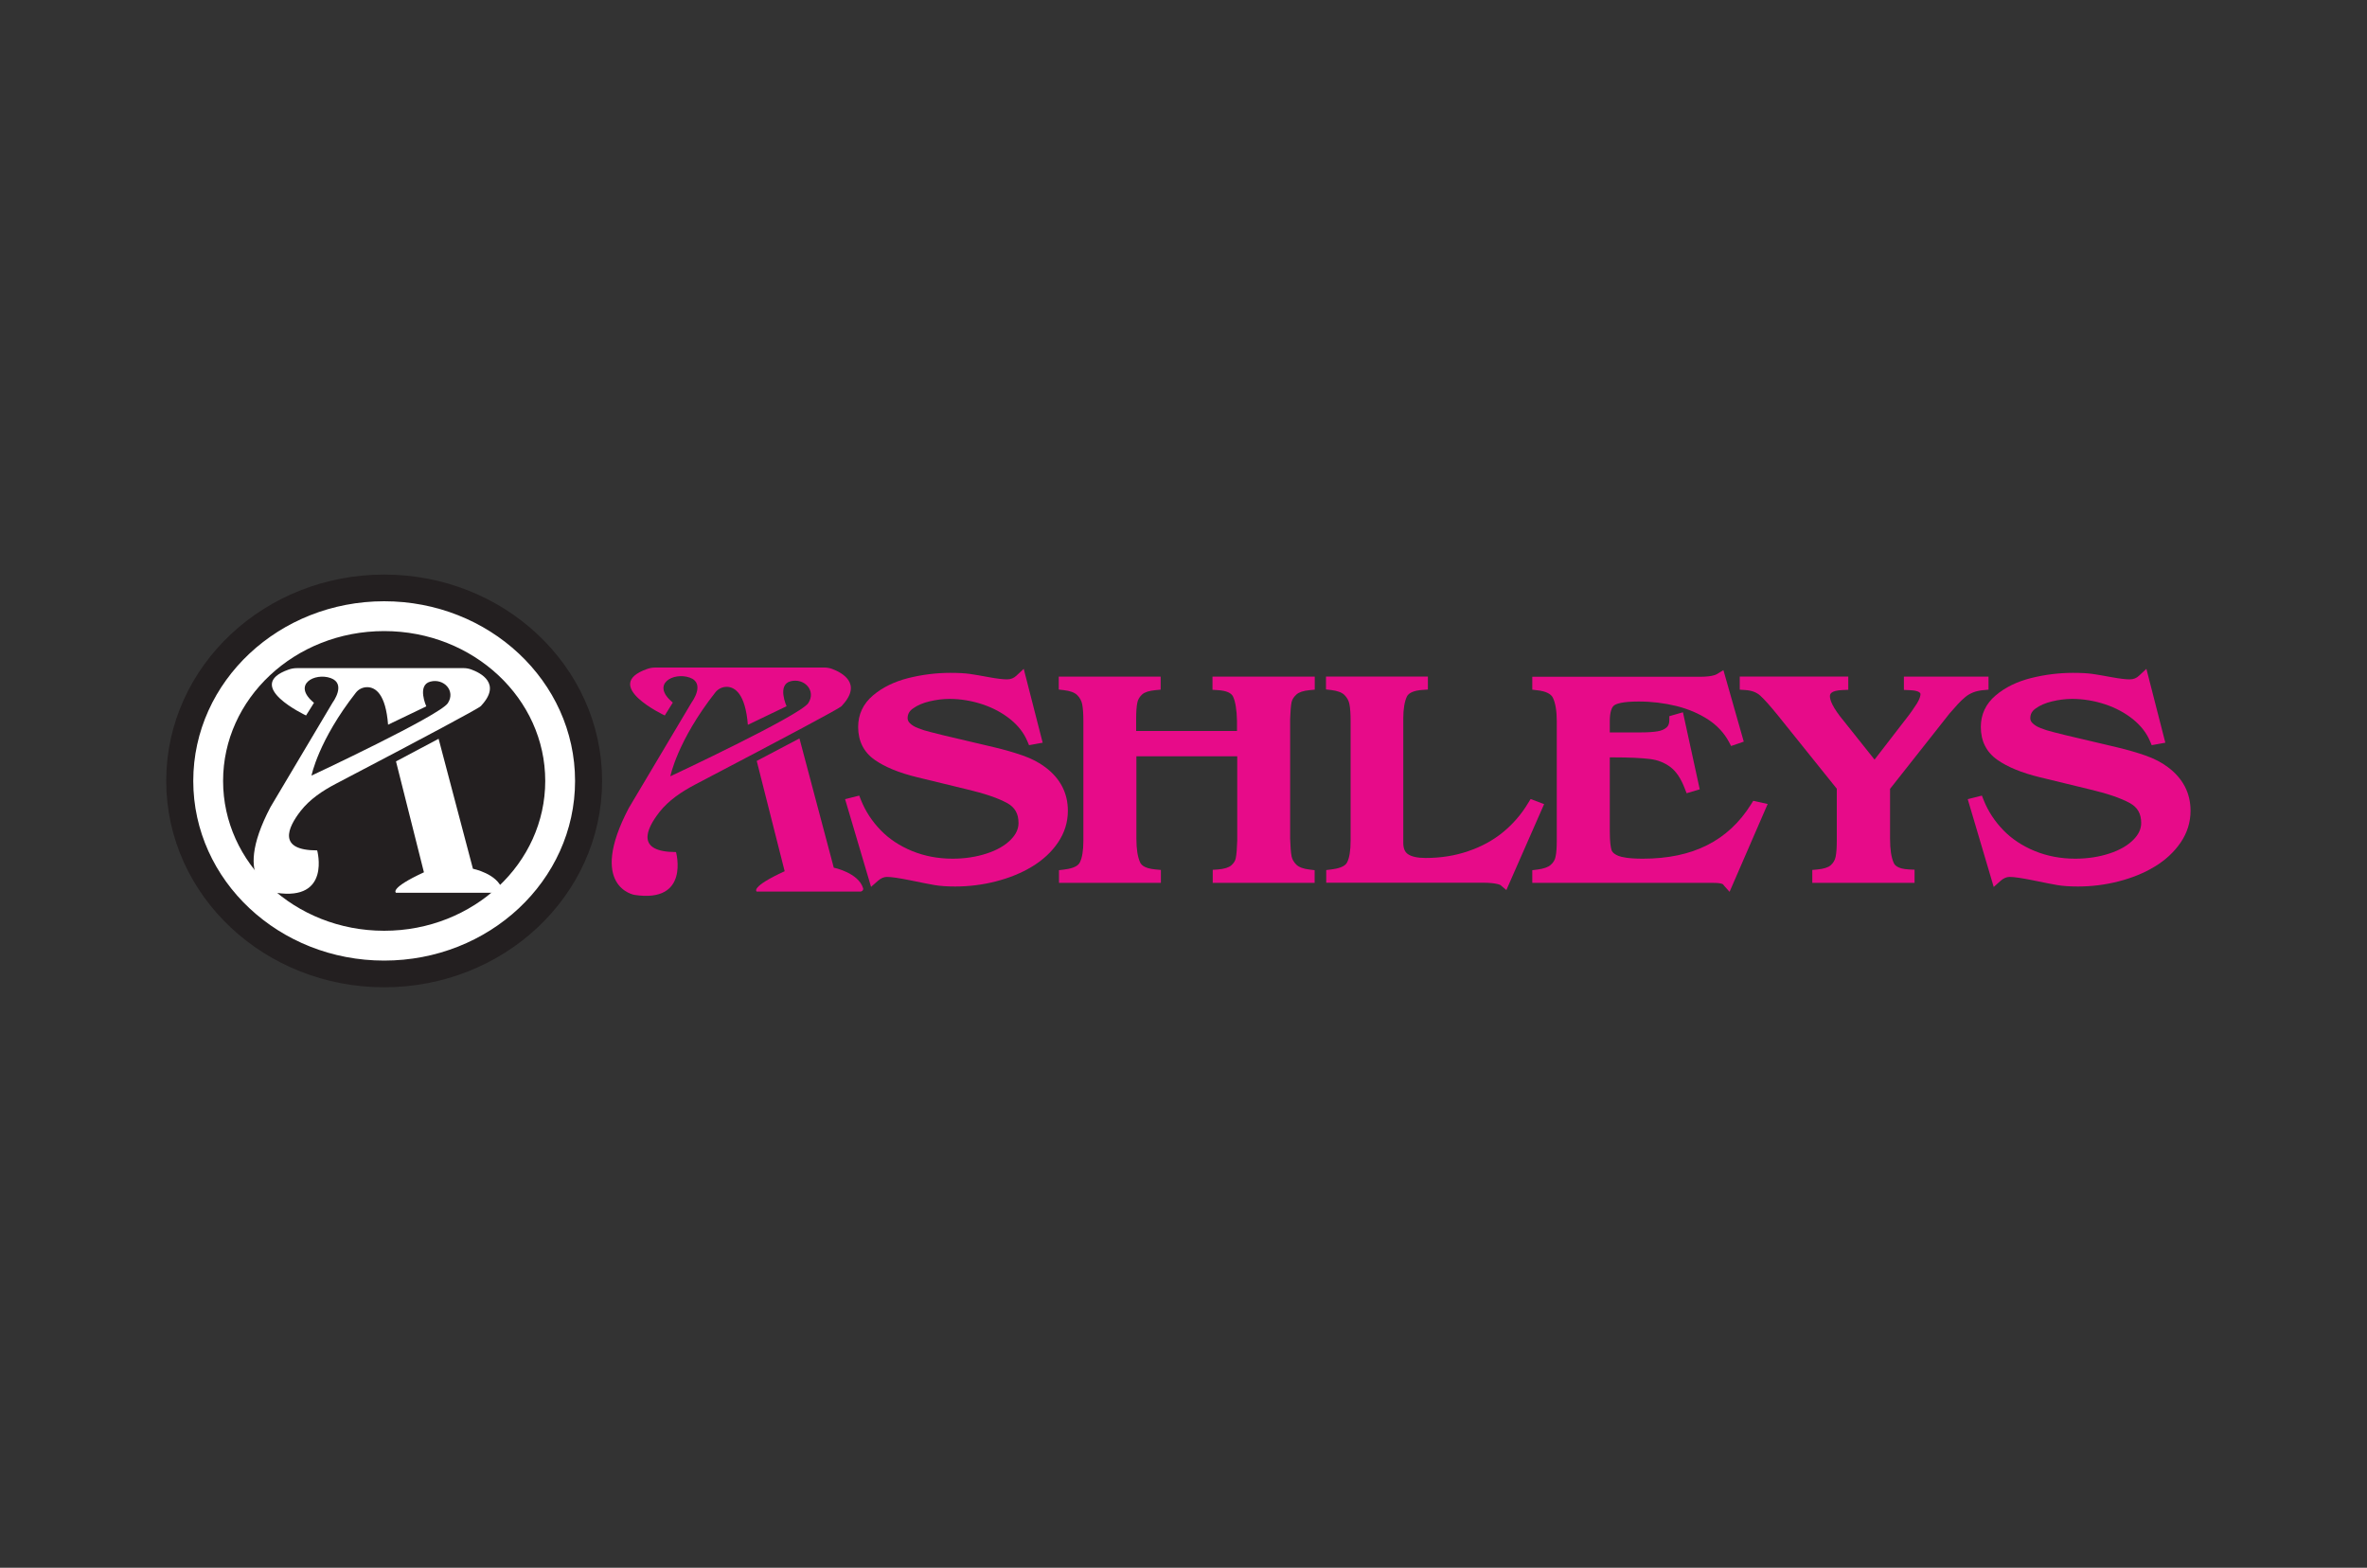 <?xml version="1.0" encoding="UTF-8"?>
<svg id="Layer_1" data-name="Layer 1" xmlns="http://www.w3.org/2000/svg" xmlns:xlink="http://www.w3.org/1999/xlink" viewBox="0 0 200 132.46">
  <rect x="0" y="0" width="200" height="132.46" fill="#333333" stroke="none"/>
  <defs>
    <style>
      .cls-1, .cls-2, .cls-3 {
        fill: none;
      }

      .cls-4 {
        fill: #e70b89;
      }

      .cls-5 {
        fill: #231f20;
      }

      .cls-2 {
        stroke: #fff;
        stroke-width: 2.52px;
      }

      .cls-2, .cls-3 {
        stroke-miterlimit: 10;
      }

      .cls-3 {
        stroke: #231f20;
        stroke-width: 6.29px;
      }

      .cls-6 {
        fill: #fff;
      }

      .cls-7 {
        clip-path: url(#clippath);
      }
    </style>
    <clipPath id="clippath">
      <rect class="cls-1" x="-9.9" y="26.09" width="219.8" height="80.28"/>
    </clipPath>
  </defs>
  <g class="cls-7">
    <path class="cls-5" d="M47.73,65.98c0,7.89-6.84,14.29-15.27,14.29s-15.27-6.4-15.27-14.29,6.84-14.29,15.27-14.29,15.27,6.4,15.27,14.29"/>
    <path class="cls-3" d="M47.73,65.98c0,7.89-6.84,14.29-15.27,14.29s-15.27-6.4-15.27-14.29,6.84-14.29,15.27-14.29,15.27,6.4,15.27,14.29Z"/>
    <path class="cls-2" d="M47.33,65.98c0,7.69-6.66,13.92-14.87,13.92s-14.87-6.23-14.87-13.92,6.66-13.92,14.87-13.92,14.87,6.23,14.87,13.92Z"/>
    <path class="cls-6" d="M40.66,59.62c1.74-1.87-.05-2.77-.85-3.06-.2-.07-.41-.11-.62-.11h-14.1c-.24,0-.48.04-.7.12-3.9,1.37,1.47,3.88,1.47,3.88l.67-1.07c-1.89-1.55.07-2.57,1.41-2.09,1.35.48.17,2.06.17,2.06l-5.25,8.83c-3.47,6.59.47,7.25.47,7.25,4.65.72,3.47-3.58,3.47-3.58-3.35,0-2.52-1.89-1.39-3.34.76-.97,1.82-1.69,2.97-2.29,8.28-4.33,11.61-6.14,12.15-6.49.05-.03.09-.06.13-.1M31.06,58.06c.66.02,1.53.56,1.73,3.17l3.23-1.55s-.81-1.79.34-2.09c1.14-.3,2.16.78,1.48,1.82-.67,1.04-11.52,6.12-11.52,6.12,0,0,.58-2.97,3.76-7.02.22-.28.58-.46.97-.45"/>
    <path class="cls-6" d="M33.46,64.33l3.6-1.91,2.9,10.98s2.07.42,2.47,1.75c.04.14-.08.28-.25.28h-8.72s-.61-.36,2.36-1.73l-2.36-9.37Z"/>
    <path class="cls-4" d="M71.15,59.61c1.76-1.89-.05-2.8-.86-3.1-.2-.07-.41-.11-.63-.11h-14.28c-.24,0-.48.04-.7.12-3.95,1.39,1.49,3.93,1.49,3.93l.68-1.09c-1.91-1.57.07-2.6,1.43-2.11,1.36.48.17,2.08.17,2.08l-5.32,8.94c-3.51,6.68.48,7.34.48,7.34,4.71.72,3.51-3.62,3.51-3.62-3.39,0-2.55-1.91-1.4-3.38.77-.98,1.85-1.71,3.01-2.32,8.38-4.39,11.76-6.21,12.3-6.57.05-.03.09-.07.13-.11M61.43,58.03c.66.02,1.55.57,1.76,3.21l3.27-1.57s-.82-1.81.34-2.11c1.16-.3,2.18.79,1.5,1.84s-11.66,6.19-11.66,6.19c0,0,.59-3.01,3.81-7.1.22-.28.59-.47.98-.46"/>
    <path class="cls-4" d="M63.94,64.29l3.61-1.9,2.9,10.92s2.08.42,2.48,1.74c.04.14-.08.28-.25.28h-8.74s-.61-.36,2.36-1.72l-2.36-9.32Z"/>
    <path class="cls-4" d="M71.41,67.52l1.19-.3.15.38c.38.95.94,1.8,1.66,2.54.71.74,1.61,1.33,2.65,1.76,1.05.43,2.2.65,3.43.65,1.04,0,2.01-.15,2.89-.44.86-.28,1.53-.67,2.01-1.15.45-.45.67-.92.67-1.42,0-.8-.31-1.34-.98-1.7-.77-.42-1.9-.8-3.34-1.14l-4.24-1.03c-1.53-.37-2.74-.87-3.59-1.47-.93-.65-1.4-1.59-1.4-2.78,0-1.06.42-1.96,1.26-2.67.79-.67,1.79-1.16,2.98-1.46,1.16-.29,2.35-.44,3.55-.44.68,0,1.24.03,1.65.09.4.06.95.15,1.64.28.66.12,1.16.18,1.49.18s.58-.1.81-.32l.61-.57,1.6,6.24-1.15.21-.15-.35c-.29-.69-.77-1.3-1.42-1.83-.67-.54-1.46-.97-2.36-1.27-.9-.3-1.85-.46-2.8-.46-.54,0-1.11.07-1.69.21-.55.13-1.02.33-1.39.6-.31.22-.45.48-.45.82,0,.16.06.29.19.42.17.17.4.31.69.42.32.13.68.24,1.05.33.4.1.73.18.99.25l4.45,1.05c.84.2,1.63.43,2.35.68.75.26,1.4.6,1.91.99,1.26.94,1.91,2.18,1.91,3.68,0,.96-.28,1.87-.84,2.69-.54.8-1.28,1.48-2.19,2.03-.89.54-1.92.96-3.06,1.25-1.13.29-2.28.43-3.43.43-.68,0-1.27-.04-1.74-.12-.45-.08-1.13-.21-2.09-.41-.9-.18-1.55-.28-1.94-.28-.26,0-.51.11-.76.33l-.58.51-2.2-7.43Z"/>
    <path class="cls-4" d="M102.47,74.58v-1.09l.44-.03c.52-.04.91-.16,1.12-.34.22-.19.35-.4.39-.63.06-.31.1-.8.12-1.47v-7.12h-8.52v6.96c0,.86.1,1.53.31,1.99.06.13.24.52,1.32.61l.44.04v1.09h-8.61v-1.07l.42-.05c.51-.06,1.15-.21,1.34-.6.2-.4.3-1.02.3-1.84v-10.1c0-.59-.03-1.07-.1-1.43-.06-.3-.2-.55-.43-.78-.22-.21-.59-.35-1.12-.41l-.43-.05v-1.09h8.61v1.1l-.44.04c-.53.05-.91.17-1.12.36-.22.2-.36.43-.41.69-.07.33-.1.79-.1,1.37v1.03h8.52v-.84c-.02-.93-.13-1.63-.33-2.06-.15-.32-.58-.51-1.29-.55l-.45-.03v-1.11h8.64v1.1l-.44.04c-.52.05-.89.17-1.11.37-.23.21-.36.42-.41.65-.06.3-.1.78-.12,1.42v10.1c.02.66.06,1.16.12,1.49.05.26.18.49.41.72.22.21.59.35,1.12.41l.42.05v1.07h-8.64Z"/>
    <path class="cls-4" d="M126.8,74.79s-.29-.21-1.53-.21h-13.21v-1.07l.42-.05c.51-.06,1.15-.21,1.34-.59.2-.39.3-1.02.3-1.85v-10.1c0-.59-.03-1.07-.1-1.43-.06-.3-.2-.55-.43-.78-.22-.21-.59-.35-1.12-.41l-.43-.05v-1.09h8.61v1.1l-.45.03c-.72.05-1.16.24-1.32.55-.2.42-.31,1.05-.31,1.87v10.5c0,.46.13.78.4.96.31.21.81.32,1.49.32,1.28,0,2.49-.19,3.61-.58,1.12-.38,2.1-.92,2.93-1.6.83-.68,1.55-1.51,2.12-2.46l.21-.34,1.14.43-3.19,7.26-.51-.43Z"/>
    <path class="cls-4" d="M145.63,74.75s-.08-.08-.26-.11c-.2-.04-.46-.05-.78-.05h-15.12v-1.07l.42-.05c.54-.07.92-.2,1.14-.4.23-.2.36-.43.41-.7.07-.33.1-.78.1-1.34v-10.1c0-.85-.11-1.51-.32-1.96-.16-.35-.61-.57-1.33-.65l-.42-.05v-1.09h14.13c.96,0,1.33-.14,1.46-.22l.56-.34,1.72,6.04-1.07.37-.19-.36c-.4-.74-.98-1.37-1.74-1.87-.78-.51-1.69-.9-2.7-1.15-1.02-.25-2.09-.38-3.18-.38-1.37,0-1.87.19-2.05.31-.25.16-.39.64-.39,1.34v.96h2.68c.52,0,.97-.03,1.35-.09.31-.05.56-.15.76-.32.16-.13.24-.34.24-.63v-.33l1.15-.33,1.42,6.51-1.11.33-.16-.41c-.32-.84-.73-1.45-1.22-1.81-.5-.37-1.06-.59-1.71-.67-.71-.09-1.76-.14-3.12-.14h-.28v6.26c0,.91.08,1.34.14,1.55.02.08.1.31.58.51.28.11.86.24,2.08.24,4.21,0,7.21-1.51,9.14-4.6l.18-.29,1.22.27-3.22,7.42-.52-.58Z"/>
    <path class="cls-4" d="M153.13,74.58v-1.08l.44-.04c.52-.05.91-.17,1.12-.36.22-.2.35-.42.41-.7.07-.34.1-.81.1-1.39v-4.37l-4.98-6.2c-.61-.75-1.1-1.31-1.48-1.66-.32-.29-.74-.45-1.29-.48l-.45-.03v-1.11h9.17v1.12l-.46.02c-1.09.04-1.09.39-1.09.53,0,.31.2.92,1.18,2.1l2.59,3.25,2.54-3.29c.46-.58.8-1.07,1.04-1.45.25-.41.3-.66.3-.79,0-.26-.59-.33-.94-.34l-.46-.02v-1.12h7.15v1.1l-.44.04c-.34.03-.63.1-.88.2-.26.11-.48.24-.65.39-.2.16-.4.36-.62.59-.22.24-.46.51-.71.8l-5.02,6.36v4.2c0,.91.1,1.6.31,2.05.06.13.23.51,1.3.56l.46.02v1.11h-8.64Z"/>
    <path class="cls-4" d="M166.27,67.52l1.19-.3.15.38c.38.95.94,1.8,1.66,2.54.71.74,1.61,1.33,2.65,1.76,1.05.43,2.2.65,3.43.65,1.04,0,2.01-.15,2.89-.44.86-.28,1.53-.67,2.01-1.15.45-.45.67-.92.67-1.42,0-.8-.31-1.34-.98-1.7-.77-.42-1.9-.8-3.34-1.14l-4.24-1.03c-1.53-.37-2.74-.87-3.59-1.47-.93-.65-1.4-1.59-1.4-2.78,0-1.06.42-1.96,1.26-2.67.79-.67,1.79-1.16,2.98-1.46,1.16-.29,2.35-.44,3.55-.44.68,0,1.24.03,1.65.09.4.06.95.15,1.64.28.66.12,1.16.18,1.49.18s.58-.1.81-.32l.61-.57,1.6,6.24-1.15.21-.15-.35c-.29-.69-.77-1.3-1.42-1.83-.67-.54-1.46-.97-2.36-1.27-.9-.3-1.85-.46-2.8-.46-.54,0-1.11.07-1.69.21-.55.13-1.02.33-1.39.6-.31.22-.45.48-.45.82,0,.16.06.29.19.42.17.17.4.31.69.42.32.13.68.24,1.05.33.4.1.73.18.99.25l4.45,1.05c.84.2,1.63.43,2.35.68.75.26,1.4.6,1.91.99,1.26.94,1.91,2.18,1.91,3.68,0,.96-.28,1.87-.84,2.69-.55.8-1.28,1.48-2.19,2.03-.89.54-1.92.96-3.06,1.25-1.13.29-2.28.43-3.43.43-.68,0-1.27-.04-1.74-.12-.45-.08-1.13-.21-2.09-.41-.9-.18-1.55-.28-1.94-.28-.26,0-.51.11-.76.33l-.58.52-2.2-7.43Z"/>
  </g>
</svg>